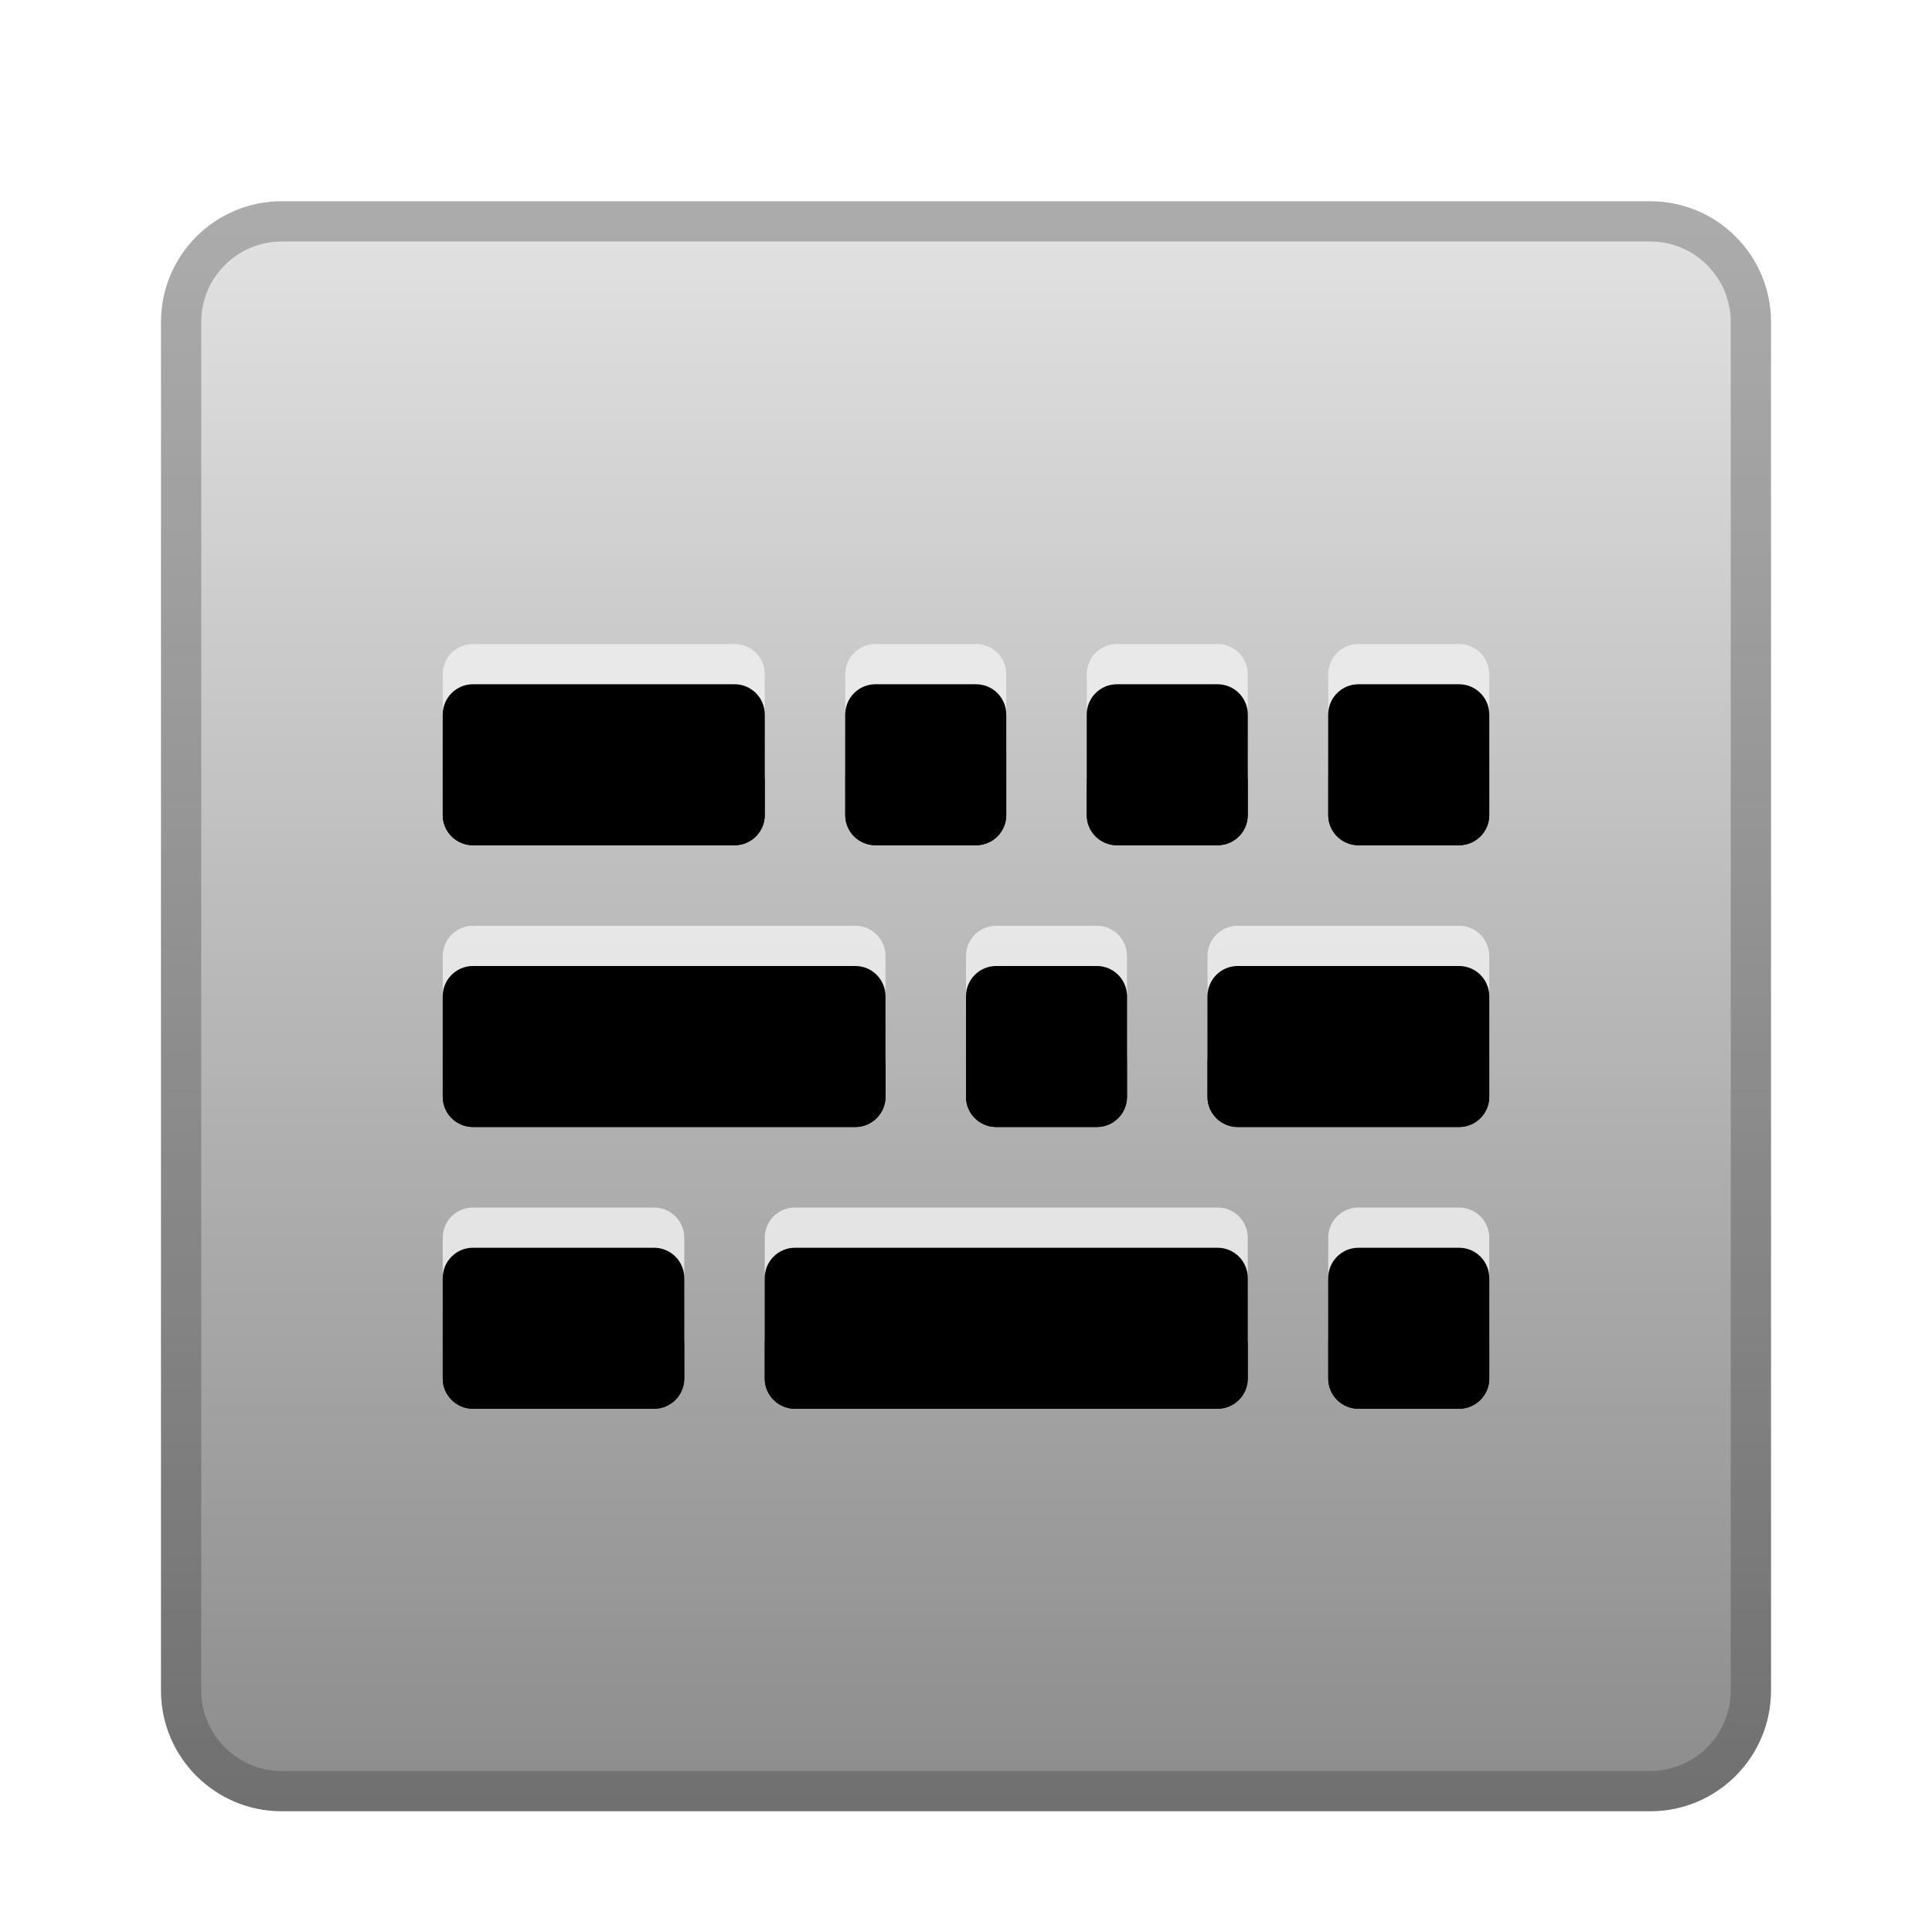 <svg xmlns="http://www.w3.org/2000/svg" xmlns:xlink="http://www.w3.org/1999/xlink" width="48" height="48" viewBox="0 0 48 48">
  <defs>
    <filter id="onboard-a" width="132.5%" height="132.5%" x="-16.2%" y="-16.2%" filterUnits="objectBoundingBox">
      <feOffset dy="1" in="SourceAlpha" result="shadowOffsetOuter1"/>
      <feGaussianBlur in="shadowOffsetOuter1" result="shadowBlurOuter1" stdDeviation="1"/>
      <feColorMatrix in="shadowBlurOuter1" result="shadowMatrixOuter1" values="0 0 0 0 0   0 0 0 0 0   0 0 0 0 0  0 0 0 0.2 0"/>
      <feMerge>
        <feMergeNode in="shadowMatrixOuter1"/>
        <feMergeNode in="SourceGraphic"/>
      </feMerge>
    </filter>
    <linearGradient id="onboard-b" x1="50%" x2="50%" y1="0%" y2="100%">
      <stop offset="0%" stop-color="#E3E3E3"/>
      <stop offset="100%" stop-color="#8B8B8B"/>
    </linearGradient>
    <linearGradient id="onboard-c" x1="50%" x2="50%" y1="0%" y2="100%">
      <stop offset="0%" stop-opacity=".242"/>
      <stop offset="100%" stop-opacity=".198"/>
    </linearGradient>
    <linearGradient id="onboard-f" x1="50%" x2="50%" y1="0%" y2="100%">
      <stop offset="0%" stop-color="#E9E9E9"/>
      <stop offset="100%" stop-color="#E3E3E3"/>
    </linearGradient>
    <path id="onboard-e" d="M12.25,25 C12.664,25 13,25.336 13,25.75 L13,28.25 C13,28.664 12.664,29 12.25,29 L7.75,29 C7.336,29 7,28.664 7,28.25 L7,25.75 C7,25.336 7.336,25 7.75,25 L12.25,25 Z M26.25,25 C26.664,25 27,25.336 27,25.75 L27,28.25 C27,28.664 26.664,29 26.25,29 L15.75,29 C15.336,29 15,28.664 15,28.25 L15,25.75 C15,25.336 15.336,25 15.75,25 L26.25,25 Z M32.25,25 C32.664,25 33,25.336 33,25.75 L33,28.25 C33,28.664 32.664,29 32.25,29 L29.75,29 C29.336,29 29,28.664 29,28.25 L29,25.75 C29,25.336 29.336,25 29.75,25 L32.25,25 Z M17.25,18 C17.664,18 18,18.336 18,18.75 L18,21.25 C18,21.664 17.664,22 17.25,22 L7.75,22 C7.336,22 7,21.664 7,21.25 L7,18.75 C7,18.336 7.336,18 7.75,18 L17.25,18 Z M32.25,18 C32.664,18 33,18.336 33,18.75 L33,21.25 C33,21.664 32.664,22 32.25,22 L26.75,22 C26.336,22 26,21.664 26,21.25 L26,18.75 C26,18.336 26.336,18 26.75,18 L32.25,18 Z M23.25,18 C23.664,18 24,18.336 24,18.75 L24,21.25 C24,21.664 23.664,22 23.25,22 L20.75,22 C20.336,22 20,21.664 20,21.25 L20,18.75 C20,18.336 20.336,18 20.75,18 L23.25,18 Z M14.25,11 C14.664,11 15,11.336 15,11.75 L15,14.25 C15,14.664 14.664,15 14.25,15 L7.75,15 C7.336,15 7,14.664 7,14.25 L7,11.75 C7,11.336 7.336,11 7.75,11 L14.25,11 Z M20.25,11 C20.664,11 21,11.336 21,11.75 L21,14.25 C21,14.664 20.664,15 20.25,15 L17.75,15 C17.336,15 17,14.664 17,14.25 L17,11.75 C17,11.336 17.336,11 17.75,11 L20.25,11 Z M26.25,11 C26.664,11 27,11.336 27,11.75 L27,14.25 C27,14.664 26.664,15 26.25,15 L23.75,15 C23.336,15 23,14.664 23,14.25 L23,11.75 C23,11.336 23.336,11 23.75,11 L26.25,11 Z M32.25,11 C32.664,11 33,11.336 33,11.75 L33,14.25 C33,14.664 32.664,15 32.25,15 L29.75,15 C29.336,15 29,14.664 29,14.25 L29,11.75 C29,11.336 29.336,11 29.75,11 L32.25,11 Z"/>
    <filter id="onboard-d" width="103.8%" height="111.1%" x="-1.9%" y="-2.8%" filterUnits="objectBoundingBox">
      <feOffset dy="1" in="SourceAlpha" result="shadowOffsetOuter1"/>
      <feColorMatrix in="shadowOffsetOuter1" values="0 0 0 0 0   0 0 0 0 0   0 0 0 0 0  0 0 0 0.204 0"/>
    </filter>
    <filter id="onboard-g" width="103.8%" height="111.1%" x="-1.9%" y="-2.8%" filterUnits="objectBoundingBox">
      <feOffset dy="1" in="SourceAlpha" result="shadowOffsetInner1"/>
      <feComposite in="shadowOffsetInner1" in2="SourceAlpha" k2="-1" k3="1" operator="arithmetic" result="shadowInnerInner1"/>
      <feColorMatrix in="shadowInnerInner1" values="0 0 0 0 1   0 0 0 0 1   0 0 0 0 1  0 0 0 0.5 0"/>
    </filter>
  </defs>
  <g fill="none" fill-rule="evenodd" filter="url(#onboard-a)" transform="translate(4 4)">
    <path fill="url(#onboard-b)" d="M3,0 L37,0 C38.657,-3.04359188e-16 40,1.343 40,3 L40,37 C40,38.657 38.657,40 37,40 L3,40 C1.343,40 2.02906125e-16,38.657 0,37 L0,3 C-2.02906125e-16,1.343 1.343,3.04359188e-16 3,0 Z"/>
    <path fill="url(#onboard-c)" fill-rule="nonzero" d="M37,0 C38.657,0 40,1.343 40,3 L40,37 C40,38.657 38.657,40 37,40 L3,40 C1.343,40 0,38.657 0,37 L0,3 C0,1.343 1.343,0 3,0 L37,0 Z M37,1 L3,1 C1.946,1 1.082,1.816 1.005,2.851 L1,3 L1,37 C1,38.054 1.816,38.918 2.851,38.995 L3,39 L37,39 C38.054,39 38.918,38.184 38.995,37.149 L39,37 L39,3 C39,1.946 38.184,1.082 37.149,1.005 L37,1 Z"/>
    <use fill="#000" filter="url(#onboard-d)" xlink:href="#onboard-e"/>
    <use fill="url(#onboard-f)" xlink:href="#onboard-e"/>
    <use fill="#000" filter="url(#onboard-g)" xlink:href="#onboard-e"/>
  </g>
</svg>

